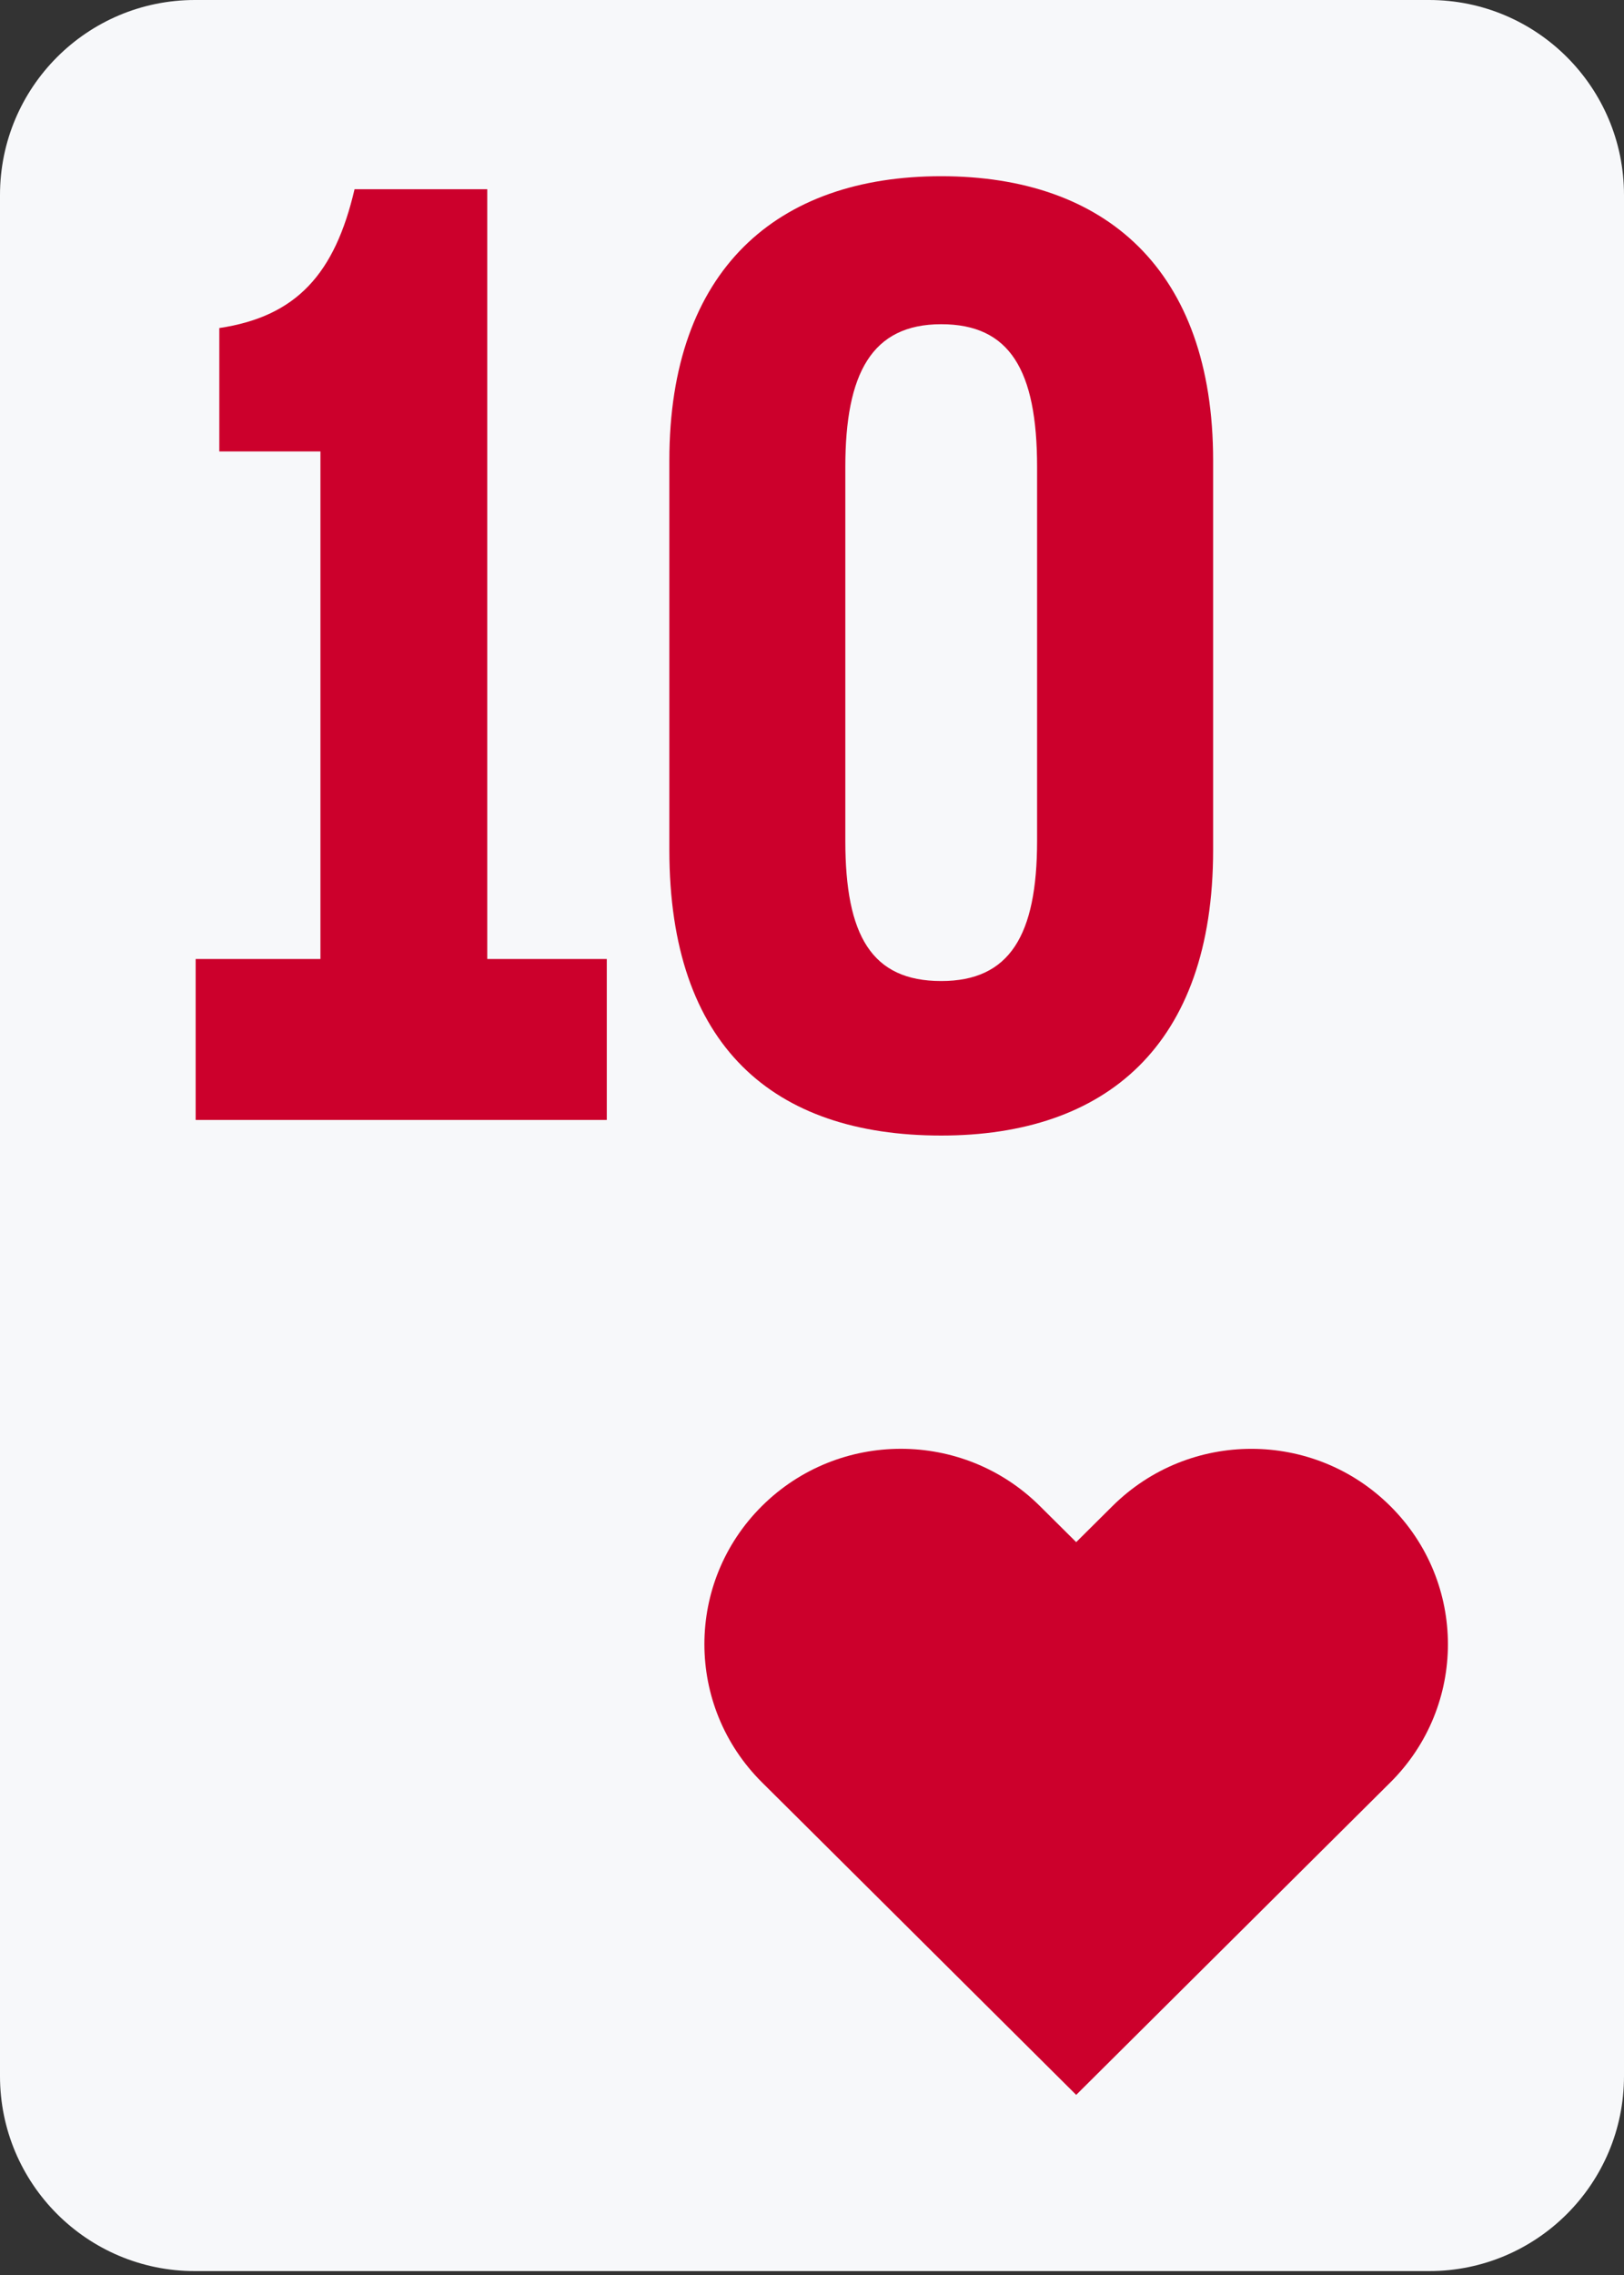 <svg width="25" height="35" viewBox="0 0 25 35" fill="none" xmlns="http://www.w3.org/2000/svg">
<rect x="0" y="0" width="25" height="35" fill="#333333" stroke="none"/>
<path d="M22 0H3C1.343 0 0 1.343 0 3V31.94C0 33.597 1.343 34.94 3 34.94H22C23.657 34.94 25 33.597 25 31.94V3C25 1.343 23.657 0 22 0Z" fill="#F7F8FA"/>
<path d="M9.341 17.23V14.754H7.501V2.911H5.458C5.155 4.209 4.569 4.868 3.376 5.047V6.945H4.933V14.754H3.012V17.23H9.341Z" fill="#CC002C"/>
<path d="M10.304 13.076C10.304 16.092 11.901 17.47 14.489 17.47C17.017 17.47 18.675 16.092 18.675 13.076V7.085C18.675 4.149 17.017 2.711 14.489 2.711C11.962 2.711 10.304 4.149 10.304 7.085V13.076ZM14.489 4.988C15.541 4.988 15.965 5.687 15.965 7.184V12.936C15.965 14.394 15.541 15.093 14.489 15.093C13.418 15.093 13.013 14.394 13.013 12.936V7.184C13.013 5.747 13.418 4.988 14.489 4.988Z" fill="#CC002C"/>
<path d="M11.73 27.421L12.29 27.977L16.567 32.229L21.403 27.422C22.585 26.248 22.585 24.345 21.403 23.171C20.221 21.996 18.307 21.996 17.125 23.171L16.567 23.725L16.007 23.169C14.825 21.996 12.911 21.996 11.73 23.169C10.548 24.343 10.548 26.246 11.73 27.421Z" fill="#CC002C"/>
</svg>
